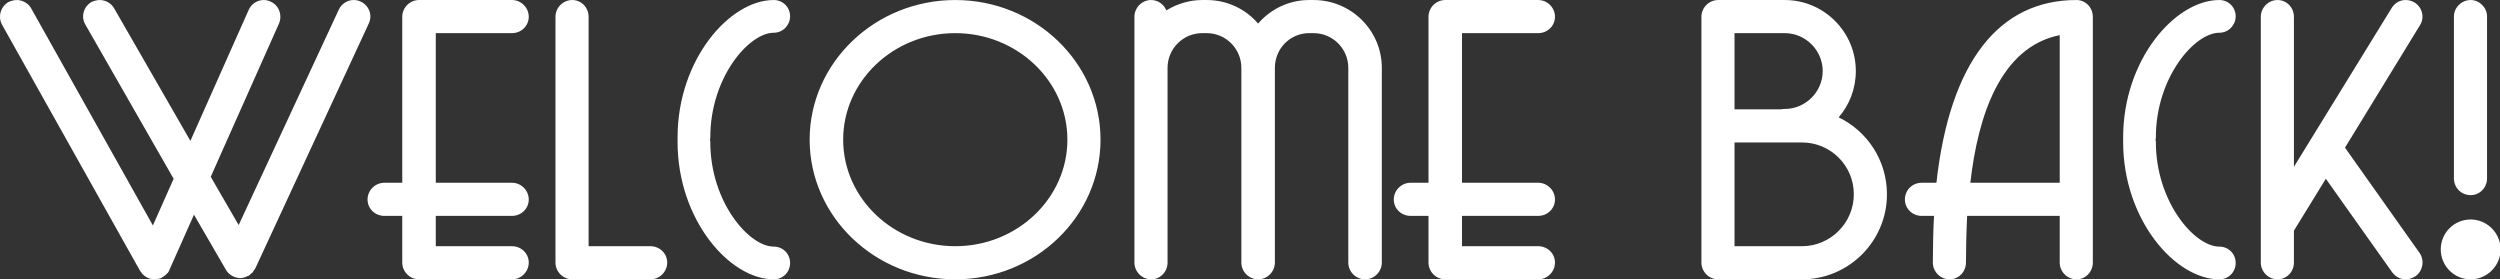 <svg xmlns:xlink="http://www.w3.org/1999/xlink" xmlns="http://www.w3.org/2000/svg" viewBox="0 0 200 22.339" preserveAspectRatio="xMidYMid meet" class="css-116ckqy" id="bhfffagh" width="200"  height="22.339" ><rect x="0" y="0" width="200" height="22.339" fill="#333333" stroke="none"/><defs id="SvgjsDefs1911"></defs><g id="SvgjsG1912" featurekey="j5pGhi-0" transform="matrix(1.596,0,0,1.596,-0.76,-9.574)" fill="#FFFFFF"><path d="M8.9 19.66 c-0.08 0.08 -0.16 0.16 -0.26 0.22 c-0.02 0.02 -0.04 0.02 -0.04 0.02 c-0.02 0.02 -0.04 0.02 -0.04 0.04 l-0.08 0.02 c-0.1 0.02 -0.18 0.04 -0.26 0.04 c-0.06 0 -0.1 0 -0.14 -0.02 l-0.04 0 c-0.16 -0.04 -0.3 -0.12 -0.42 -0.24 c-0.04 -0.06 -0.06 -0.08 -0.08 -0.12 c-0.02 0 -0.02 -0.02 -0.04 -0.04 l-6.92 -12.34 c-0.22 -0.4 -0.08 -0.9 0.32 -1.14 c0.14 -0.06 0.28 -0.1 0.42 -0.1 c0.28 0 0.58 0.16 0.72 0.42 l6.1 10.88 l1.04 -2.34 l-4.42 -7.72 c-0.24 -0.4 -0.1 -0.9 0.3 -1.14 c0.14 -0.06 0.28 -0.1 0.42 -0.1 c0.28 0 0.58 0.16 0.72 0.42 l3.82 6.64 l2.92 -6.56 c0.14 -0.32 0.44 -0.5 0.76 -0.5 c0.1 0 0.22 0.02 0.34 0.08 c0.42 0.18 0.6 0.68 0.42 1.1 l-3.42 7.68 l1.4 2.42 l5.02 -10.8 c0.14 -0.3 0.44 -0.48 0.74 -0.48 c0.12 0 0.24 0.02 0.36 0.08 c0.42 0.2 0.6 0.68 0.4 1.1 l-5.68 12.26 c-0.04 0.06 -0.06 0.1 -0.1 0.14 c0 0.02 0 0.02 -0.02 0.04 c-0.02 0.04 -0.04 0.06 -0.08 0.08 l-0.02 0.02 c-0.06 0.06 -0.1 0.1 -0.18 0.12 c0 0 -0.02 0.02 -0.04 0.02 c-0.02 0.02 -0.04 0.02 -0.06 0.02 c-0.08 0.04 -0.18 0.06 -0.26 0.06 c-0.06 0 -0.12 -0.02 -0.16 -0.02 c-0.26 -0.06 -0.44 -0.2 -0.56 -0.4 l-1.6 -2.76 l-1.22 2.74 c-0.02 0.04 -0.02 0.06 -0.02 0.06 c-0.02 0.04 -0.04 0.06 -0.06 0.1 z M26.98 19.16 c0 0.46 -0.38 0.84 -0.84 0.84 l-4.66 0 c-0.46 0 -0.84 -0.38 -0.84 -0.84 l0 -2.34 l-0.9 0 c-0.46 0 -0.84 -0.36 -0.84 -0.82 s0.38 -0.84 0.84 -0.84 l0.9 0 l0 -8.32 c0 -0.46 0.38 -0.84 0.84 -0.84 l4.66 0 c0.46 0 0.84 0.38 0.84 0.84 s-0.38 0.82 -0.84 0.82 l-3.82 0 l0 7.5 l3.82 0 c0.46 0 0.84 0.38 0.84 0.84 s-0.38 0.82 -0.84 0.82 l-3.82 0 l0 1.52 l3.82 0 c0.46 0 0.84 0.36 0.84 0.82 z M28.32 19.16 l0 -12.32 c0 -0.46 0.38 -0.84 0.84 -0.84 s0.82 0.38 0.82 0.84 l0 11.5 l3.1 0 c0.46 0 0.84 0.36 0.84 0.82 s-0.38 0.84 -0.84 0.84 l-3.92 0 c-0.46 0 -0.84 -0.38 -0.84 -0.84 z M39.26 6 c0.46 0 0.82 0.36 0.82 0.82 c0 0.44 -0.36 0.82 -0.82 0.82 c-1.24 0 -3.18 2.24 -3.18 5.24 c0 0.04 0 0.08 -0.02 0.12 c0.02 0.04 0.02 0.08 0.02 0.12 c0 3 1.94 5.24 3.18 5.24 c0.46 0 0.82 0.36 0.82 0.82 s-0.36 0.82 -0.82 0.82 c-2.22 0 -4.82 -3 -4.82 -6.88 l0 -0.24 c0 -3.88 2.6 -6.88 4.82 -6.88 z M55.64 13 c0 3.86 -3.26 7 -7.28 7 s-7.3 -3.14 -7.3 -7 s3.28 -7 7.3 -7 s7.28 3.14 7.28 7 z M48.36 7.66 c-3.1 0 -5.62 2.4 -5.62 5.34 s2.52 5.34 5.62 5.34 s5.62 -2.4 5.62 -5.34 s-2.52 -5.34 -5.62 -5.34 z M66.1 6 l0.22 0 c1.88 0 3.42 1.52 3.42 3.4 l0 9.76 c0 0.46 -0.38 0.84 -0.84 0.84 s-0.84 -0.38 -0.84 -0.84 l0 -9.76 c0 -0.96 -0.78 -1.74 -1.74 -1.74 l-0.22 0 c-0.96 0 -1.72 0.78 -1.72 1.74 l0 9.76 c0 0.46 -0.38 0.84 -0.84 0.84 s-0.84 -0.38 -0.84 -0.84 l0 -9.76 c0 -0.96 -0.78 -1.74 -1.74 -1.74 l-0.22 0 c-0.96 0 -1.74 0.78 -1.74 1.74 l0 9.76 c0 0.46 -0.36 0.84 -0.82 0.84 s-0.84 -0.38 -0.84 -0.84 l0 -12.32 c0 -0.46 0.38 -0.84 0.84 -0.84 c0.34 0 0.64 0.22 0.76 0.52 c0.52 -0.32 1.14 -0.52 1.8 -0.52 l0.22 0 c1.04 0 1.96 0.46 2.58 1.18 c0.62 -0.72 1.54 -1.18 2.56 -1.18 z M78.42 19.16 c0 0.46 -0.38 0.84 -0.84 0.84 l-4.66 0 c-0.46 0 -0.84 -0.38 -0.84 -0.84 l0 -2.34 l-0.9 0 c-0.46 0 -0.84 -0.36 -0.84 -0.82 s0.38 -0.84 0.84 -0.84 l0.9 0 l0 -8.32 c0 -0.46 0.38 -0.84 0.84 -0.84 l4.66 0 c0.46 0 0.84 0.38 0.84 0.84 s-0.38 0.82 -0.84 0.82 l-3.82 0 l0 7.5 l3.82 0 c0.46 0 0.84 0.38 0.84 0.84 s-0.38 0.82 -0.84 0.82 l-3.82 0 l0 1.52 l3.82 0 c0.46 0 0.84 0.36 0.84 0.82 z M92.64 11.88 c1.44 0.7 2.42 2.16 2.42 3.86 c0 2.34 -1.9 4.26 -4.26 4.26 l-4.2 0 c-0.46 0 -0.84 -0.38 -0.84 -0.84 l0 -12.32 c0 -0.46 0.38 -0.84 0.84 -0.84 l3.34 0 c1.96 0 3.56 1.6 3.56 3.56 c0 0.88 -0.32 1.7 -0.86 2.32 z M90.8 13.14 l-3.38 0 l0 5.2 l3.38 0 c1.44 0 2.6 -1.18 2.6 -2.6 c0 -1.44 -1.16 -2.6 -2.6 -2.6 z M87.42 7.66 l0 3.82 l2.32 0 c0.06 -0.02 0.14 -0.02 0.2 -0.02 c1.04 0 1.9 -0.86 1.9 -1.9 s-0.86 -1.9 -1.9 -1.9 l-2.52 0 z M95.96 16 c0 -0.48 0.38 -0.84 0.84 -0.84 l0.74 0 c0.68 -6.1 3.16 -9.16 7.02 -9.16 c0.46 0 0.82 0.38 0.82 0.84 l0 12.32 c0 0.46 -0.36 0.84 -0.82 0.84 s-0.84 -0.38 -0.84 -0.84 l0 -2.34 l-4.64 0 c-0.04 0.74 -0.06 1.78 -0.06 2.34 c0 0.46 -0.36 0.84 -0.82 0.84 s-0.84 -0.38 -0.84 -0.84 c0 -0.68 0.02 -1.7 0.06 -2.34 l-0.62 0 c-0.46 0 -0.84 -0.36 -0.84 -0.82 z M103.72 7.76 c-2.98 0.6 -4.1 4.06 -4.48 7.4 l4.48 0 l0 -7.4 z M111.72 6 c0.46 0 0.82 0.36 0.82 0.82 c0 0.44 -0.36 0.82 -0.82 0.82 c-1.24 0 -3.18 2.24 -3.18 5.24 c0 0.04 0 0.08 -0.02 0.12 c0.02 0.04 0.02 0.08 0.02 0.12 c0 3 1.94 5.24 3.18 5.24 c0.46 0 0.82 0.36 0.82 0.82 s-0.36 0.82 -0.82 0.82 c-2.22 0 -4.82 -3 -4.82 -6.88 l0 -0.24 c0 -3.88 2.6 -6.88 4.82 -6.88 z M114.64 20 c-0.46 0 -0.84 -0.38 -0.84 -0.84 l0 -12.32 c0 -0.46 0.38 -0.84 0.84 -0.84 s0.82 0.38 0.82 0.84 l0 7.52 l4.9 -7.96 c0.16 -0.26 0.42 -0.4 0.7 -0.4 c0.16 0 0.3 0.04 0.44 0.12 c0.4 0.24 0.52 0.76 0.28 1.14 l-3.76 6.14 l3.74 5.28 c0.26 0.38 0.16 0.9 -0.2 1.16 c-0.16 0.1 -0.32 0.16 -0.5 0.16 c-0.26 0 -0.5 -0.12 -0.68 -0.36 l-3.32 -4.68 l-1.6 2.6 l0 1.6 c0 0.46 -0.36 0.84 -0.82 0.84 z  M123.48 14.94 l0 -8.12 c0 -0.44 0.38 -0.82 0.84 -0.82 c0.44 0 0.82 0.38 0.82 0.82 l0 8.12 c0 0.46 -0.36 0.84 -0.82 0.84 c-0.48 0 -0.84 -0.38 -0.84 -0.84 z M124.32 17 c0.82 0 1.5 0.68 1.5 1.5 s-0.68 1.5 -1.5 1.5 c-0.84 0 -1.5 -0.68 -1.5 -1.5 s0.66 -1.5 1.5 -1.5 z" fill="#FFFFFF"></path></g></svg>